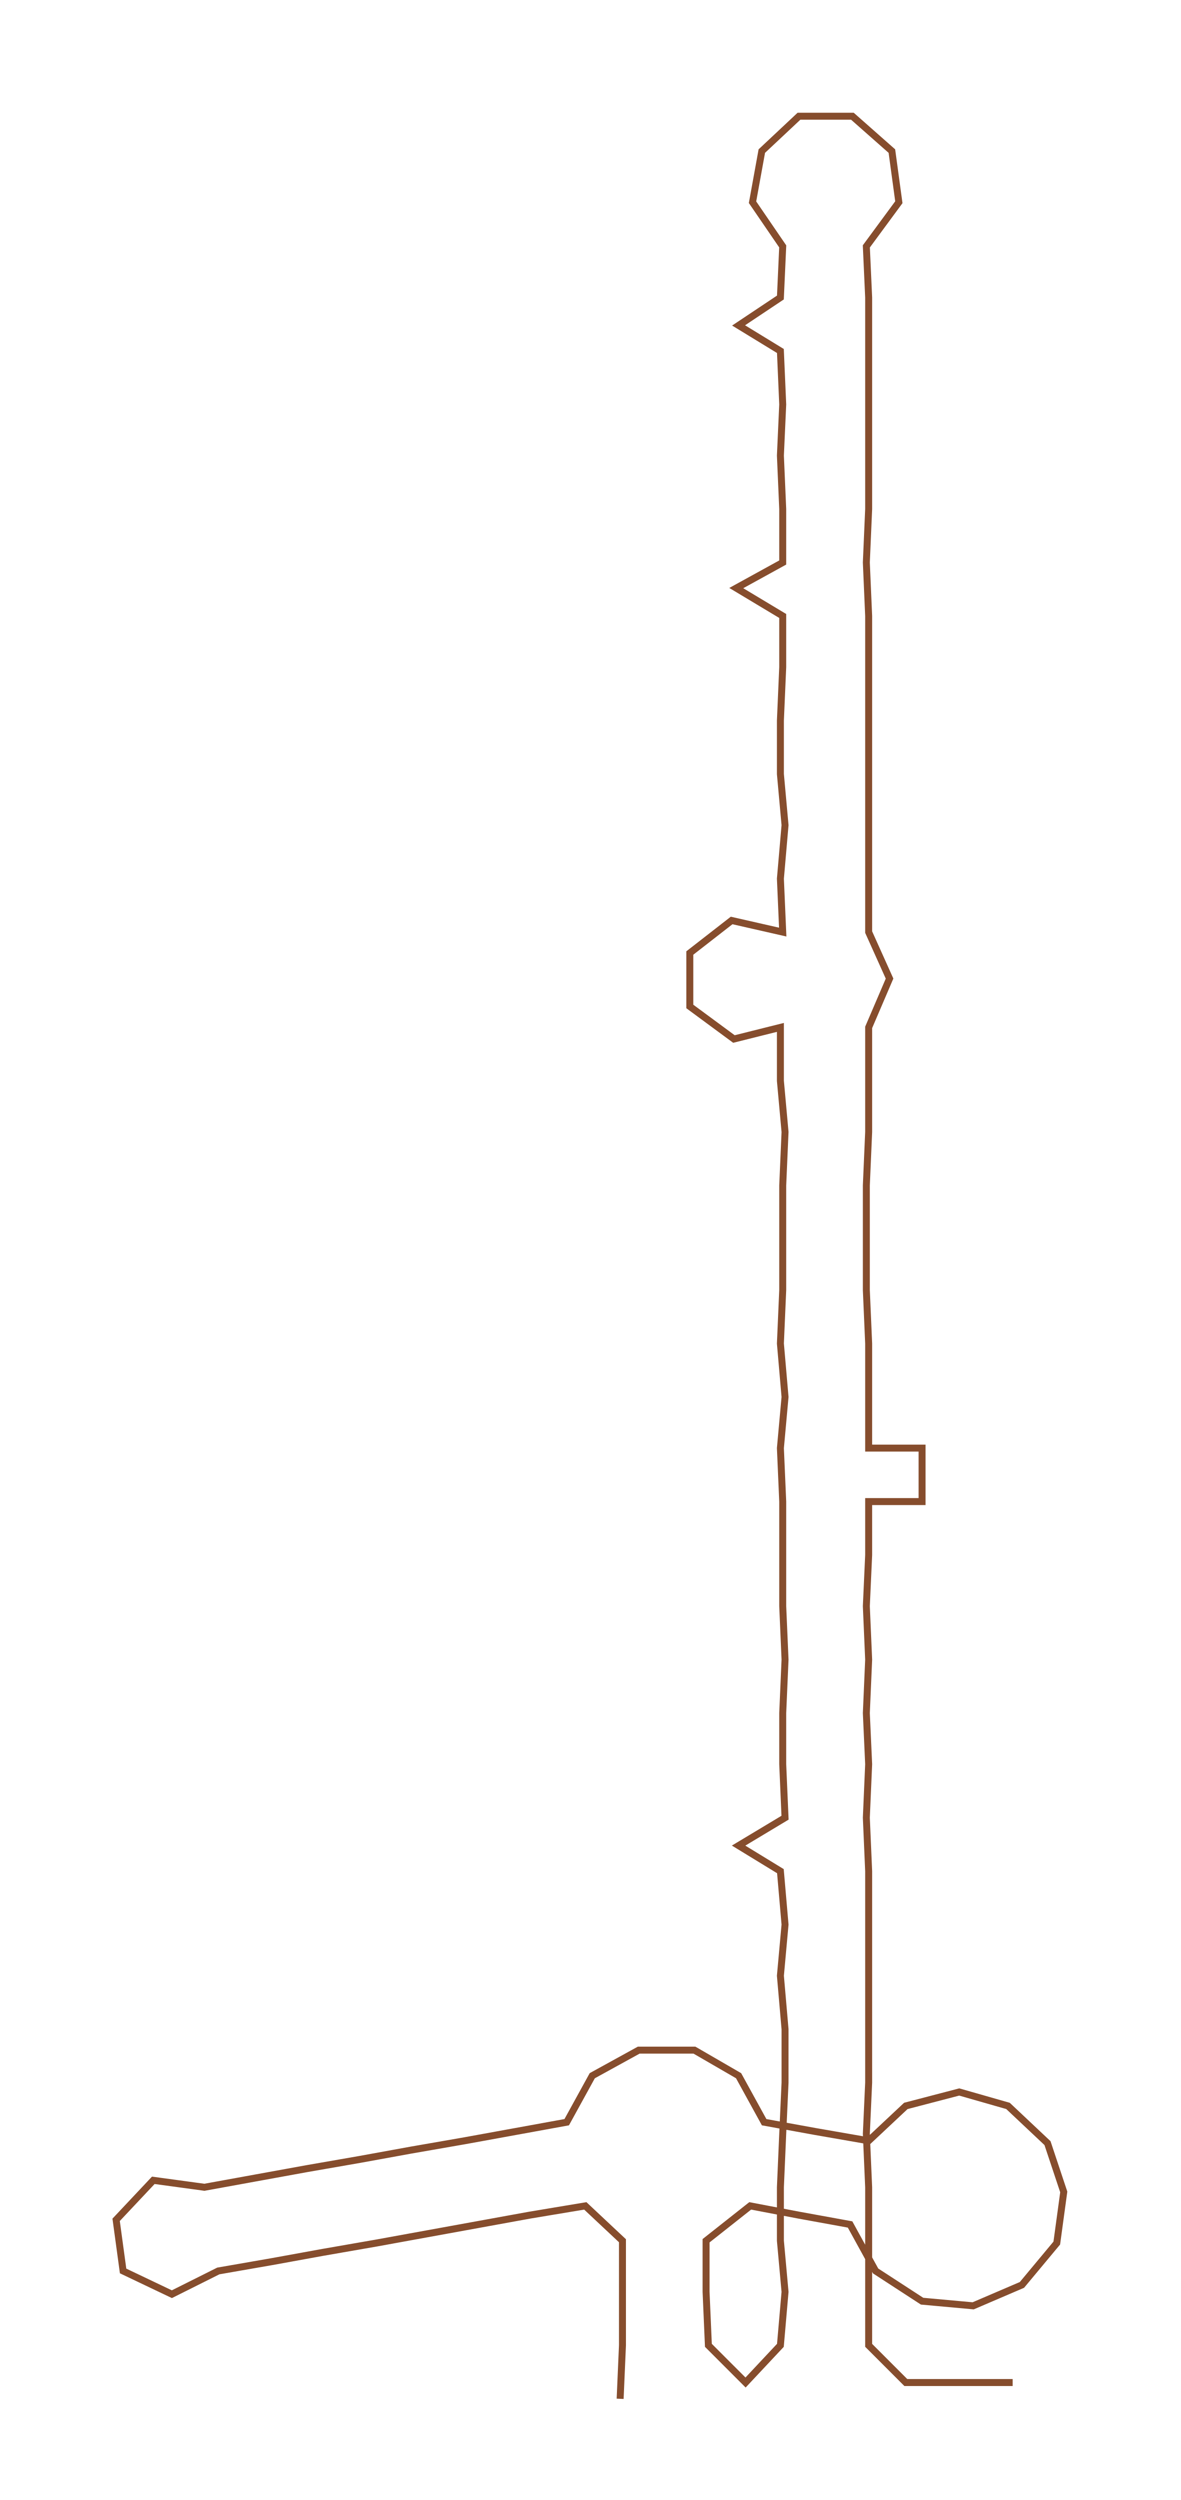 <ns0:svg xmlns:ns0="http://www.w3.org/2000/svg" width="141.834px" height="300px" viewBox="0 0 508.48 1075.51"><ns0:path style="stroke:#864d2d;stroke-width:3px;fill:none;" d="M267 1032 L267 1032 L268 1009 L268 986 L268 964 L252 949 L228 953 L206 957 L184 961 L162 965 L139 969 L117 973 L94 977 L74 987 L53 977 L50 955 L66 938 L88 941 L110 937 L132 933 L155 929 L177 925 L200 921 L222 917 L244 913 L255 893 L275 882 L299 882 L318 893 L329 913 L351 917 L374 921 L390 906 L413 900 L434 906 L451 922 L458 943 L455 965 L440 983 L419 992 L397 990 L377 977 L366 957 L344 953 L323 949 L304 964 L304 986 L305 1009 L321 1025 L336 1009 L338 986 L336 964 L336 941 L337 918 L338 896 L338 873 L336 850 L338 828 L336 805 L318 794 L338 782 L337 759 L337 737 L338 714 L337 691 L337 669 L337 646 L336 623 L338 601 L336 578 L337 555 L337 533 L337 510 L338 487 L336 465 L336 442 L316 447 L297 433 L297 410 L315 396 L337 401 L336 378 L338 355 L336 333 L336 310 L337 287 L337 265 L317 253 L337 242 L337 219 L336 196 L337 174 L336 151 L318 140 L336 128 L337 106 L324 87 L328 65 L344 50 L367 50 L384 65 L387 87 L373 106 L374 128 L374 151 L374 174 L374 196 L374 219 L373 242 L374 265 L374 287 L374 310 L374 333 L374 355 L374 378 L374 401 L383 421 L374 442 L374 465 L374 487 L373 510 L373 533 L373 555 L374 578 L374 601 L374 623 L397 623 L397 646 L374 646 L374 669 L373 691 L374 714 L373 737 L374 759 L373 782 L374 805 L374 828 L374 850 L374 873 L374 896 L373 918 L374 941 L374 964 L374 986 L374 1009 L390 1025 L413 1025 L436 1025" /></ns0:svg>